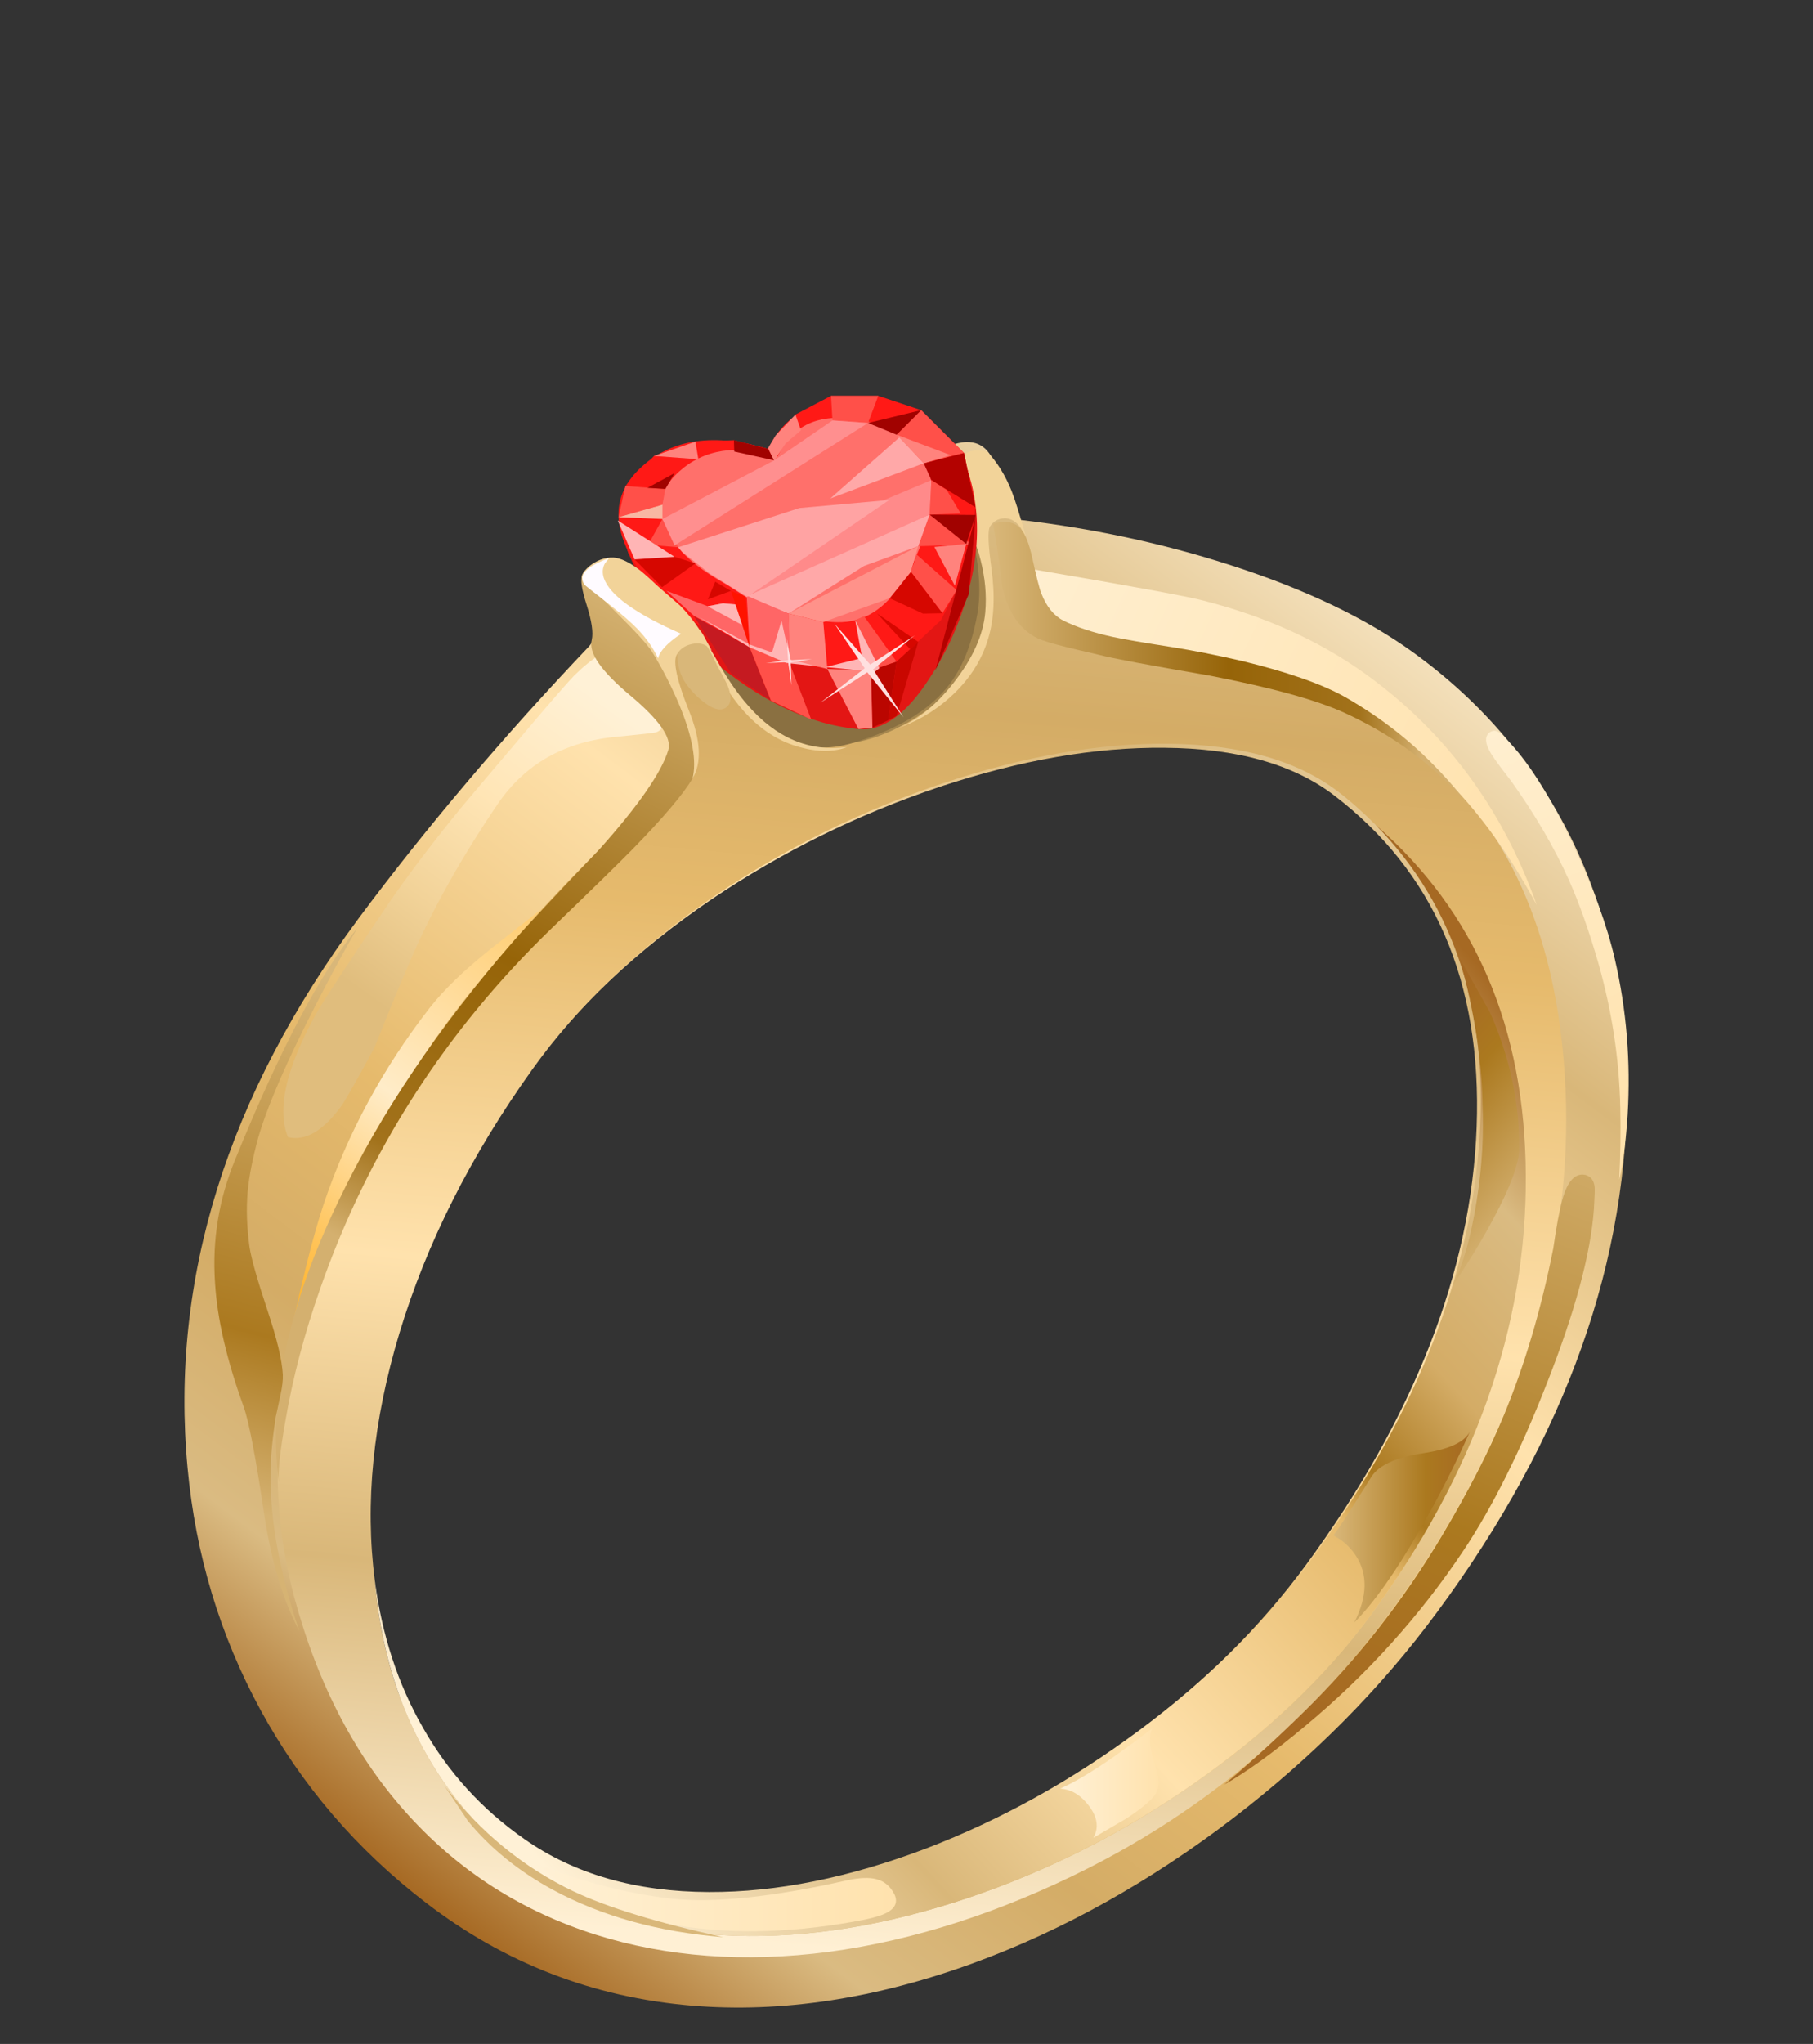 <svg xmlns="http://www.w3.org/2000/svg" xmlns:xlink="http://www.w3.org/1999/xlink" preserveAspectRatio="none" width="284" height="320"><rect width="100%" height="100%" fill="#333333" stroke="none"/><defs><linearGradient id="a" gradientUnits="userSpaceOnUse" x1="353.3" y1="119.525" x2="213.9" y2="304.875" spreadMethod="pad"><stop offset="0%" stop-color="#FFF1D6"/><stop offset="21.176%" stop-color="#D9B779"/><stop offset="40%" stop-color="#FFE2AD"/><stop offset="63.137%" stop-color="#E6BA6C"/><stop offset="76.471%" stop-color="#D4AC66"/><stop offset="88.627%" stop-color="#DABB82"/><stop offset="100%" stop-color="#A66923"/></linearGradient><linearGradient id="b" gradientUnits="userSpaceOnUse" x1="231.35" y1="173.975" x2="198.45" y2="222.725" spreadMethod="pad"><stop offset="0%" stop-color="#FFCE75"/><stop offset="50.196%" stop-color="#FFECC8"/><stop offset="100%" stop-color="#FFB736"/></linearGradient><linearGradient id="c" gradientUnits="userSpaceOnUse" x1="275.188" y1="313.012" x2="295.612" y2="91.887" spreadMethod="pad"><stop offset="0%" stop-color="#FFF0D4"/><stop offset="21.176%" stop-color="#D9B779"/><stop offset="40%" stop-color="#FFE2AD"/><stop offset="63.137%" stop-color="#E6BA6C"/><stop offset="76.471%" stop-color="#D4AC66"/><stop offset="88.627%" stop-color="#DABB82"/><stop offset="100%" stop-color="#A66923"/></linearGradient><linearGradient id="d" gradientUnits="userSpaceOnUse" x1="240.463" y1="142.488" x2="210.338" y2="184.512" spreadMethod="pad"><stop offset="0%" stop-color="#FFF1D6"/><stop offset="38.824%" stop-color="#FFE5B5"/><stop offset="69.804%" stop-color="#F2D399"/><stop offset="100%" stop-color="#E0BD7D"/></linearGradient><linearGradient id="e" gradientUnits="userSpaceOnUse" x1="235" y1="304.575" x2="364.7" y2="184.125" spreadMethod="pad"><stop offset="0%" stop-color="#FFF1D6"/><stop offset="21.176%" stop-color="#D9B779"/><stop offset="40%" stop-color="#FFE2AD"/><stop offset="63.137%" stop-color="#E6BA6C"/><stop offset="67.451%" stop-color="#AB791F"/><stop offset="76.471%" stop-color="#D4AC66"/><stop offset="88.627%" stop-color="#DABB82"/><stop offset="100%" stop-color="#A66923"/></linearGradient><linearGradient id="f" gradientUnits="userSpaceOnUse" x1="249.938" y1="128.1" x2="202.363" y2="227.2" spreadMethod="pad"><stop offset="0%" stop-color="#D9B779"/><stop offset="49.412%" stop-color="#966408"/><stop offset="76.863%" stop-color="#A2721B"/><stop offset="89.804%" stop-color="#D4B06F"/></linearGradient><linearGradient id="g" gradientUnits="userSpaceOnUse" x1="230.363" y1="305.5" x2="279.938" y2="305.5" spreadMethod="pad"><stop offset="0%" stop-color="#FFF1D6"/><stop offset="100%" stop-color="#FFE2AD"/></linearGradient><linearGradient id="h" gradientUnits="userSpaceOnUse" x1="302.3" y1="290" x2="315.8" y2="290" spreadMethod="pad"><stop offset="0%" stop-color="#FFF1D6"/><stop offset="100%" stop-color="#FFE2AD"/></linearGradient><linearGradient id="i" gradientUnits="userSpaceOnUse" x1="339.625" y1="255.05" x2="358.275" y2="255.05" spreadMethod="pad"><stop offset="0%" stop-color="#D9B779"/><stop offset="67.451%" stop-color="#AB791F"/><stop offset="100%" stop-color="#A66923"/></linearGradient><linearGradient id="j" gradientUnits="userSpaceOnUse" x1="368.75" y1="210.912" x2="347.35" y2="191.888" spreadMethod="pad"><stop offset="0%" stop-color="#D9B779"/><stop offset="67.451%" stop-color="#AB791F"/><stop offset="100%" stop-color="#A66923"/></linearGradient><linearGradient id="k" gradientUnits="userSpaceOnUse" x1="375.325" y1="191.375" x2="338.875" y2="282.525" spreadMethod="pad"><stop offset="0%" stop-color="#D9B779"/><stop offset="67.451%" stop-color="#AB791F"/><stop offset="100%" stop-color="#A66923"/></linearGradient><linearGradient id="l" gradientUnits="userSpaceOnUse" x1="208.537" y1="181.162" x2="185.862" y2="268.137" spreadMethod="pad"><stop offset="0%" stop-color="#D9B779"/><stop offset="55.686%" stop-color="#AB791F"/><stop offset="81.961%" stop-color="#D6B373"/></linearGradient><linearGradient id="m" gradientUnits="userSpaceOnUse" x1="284.6" y1="119.95" x2="366.4" y2="159.15" spreadMethod="pad"><stop offset="0%" stop-color="#FFF1D6"/><stop offset="100%" stop-color="#FFE2AD"/></linearGradient><linearGradient id="n" gradientUnits="userSpaceOnUse" x1="293.162" y1="137.55" x2="358.238" y2="137.55" spreadMethod="pad"><stop offset="0%" stop-color="#D9B779"/><stop offset="49.412%" stop-color="#966408"/><stop offset="76.863%" stop-color="#A2721B"/><stop offset="89.804%" stop-color="#D4B06F"/></linearGradient><linearGradient id="o" gradientUnits="userSpaceOnUse" x1="354.087" y1="138.938" x2="381.313" y2="197.462" spreadMethod="pad"><stop offset="0%" stop-color="#FFF1D6"/><stop offset="100%" stop-color="#FFE2AD"/></linearGradient><path fill="#FFF" fill-opacity="0" d="M284 0H0v320h284V0z" id="p"/><path fill="url(#a)" d="M350.5 135.8q-9.6-6.95-24.75-11.85-14.8-4.8-31.3-6.5l-.55-.05q.35-2.6-.05-5.2-.75-5.2-4.35-5.1-4.05.1-16.55 8.6-14.55 9.85-20 11.95-3.3 1.3-7.3-2.35-3.75-3.4-6.1-1.85-2.65 1.8-1.35 5.7 1.35 4.2-.2 5.85-17.5 18.4-31.4 37.05-26.95 36.35-23.35 74.95 1.65 17.8 10 33.1 8.4 15.35 22.45 26.15 16.1 12.4 36.4 14.1 18.3 1.5 38.35-5.8 18.45-6.75 35.5-19.8 16.35-12.55 27.75-28 26.55-35.9 25.95-72.9-.35-17.85-7.55-32.6-7.5-15.25-21.6-25.45m8.65 64.7q-1.1 29.5-23.3 59.75-9.3 12.65-23.3 23.1-13.8 10.25-29.05 16.05-15.75 6.05-29.65 6-14.9-.1-25.15-7.25-21.25-14.9-21-44.7.3-29.85 22.1-60.3 9.4-13.1 24.9-23.65 14.5-9.8 31.25-15.4 16.45-5.45 30.6-5.3 14.75.1 23.1 6.45 20.6 15.7 19.5 45.25z" id="q"/><path fill="url(#b)" d="M235.35 168.65l-3.6 2q-4.25 3.3-7.1 5.55-5.45 4.35-8.35 8.05-9.6 12.35-14.45 26.7-2.9 8.65-6.95 29.55.75-2.35 1.95-7.65 4.3-17.8 14.2-34.9 10.8-18.7 24.3-29.3z" id="r"/><path fill="url(#c)" d="M371.05 191.75q-2.15-26.8-18.5-41.55-16.2-14.6-44.15-15.65-10.8-.4-11.55-7.85-.1-1.3.2-5.5.25-2.85-.6-3.45-3.85-2.7-13.85 3.5-5.35 3.5-7.75 5.1-4.25 2.8-6.25 3.45-7.95 2.75-15.05 2.9-4.65.15-6.05 1.85-2.85 3.55-2.15 6.35.35 1.3 2.85 4.4 2.1 2.6 1.95 4.7-.3 3.05-4.85 7.2-26.45 24.1-39.5 50.45-15.1 30.5-8 56.95 4.85 18.05 15.75 29.95 10.4 11.35 25.35 16.1 14.6 4.6 31.9 2.35 17.4-2.35 35.35-11.4 30.95-15.7 49.35-47.3 18.1-31.1 15.55-62.55m-30.85-37q2.45 1.85 5.15 4.55 20.4 17.65 20.5 47.95.15 30.9-21.2 59.9-9.35 12.65-24.15 22.95-14.45 10.05-30.75 15.55-16.85 5.65-31.8 5.15-16.05-.55-27.05-8.25-9.95-6.95-15.6-17.45-5.45-10.15-6.5-22.75-2.05-15.8 3.35-33.7 5.55-18.4 18.15-36 9.4-13.15 24.95-23.7 14.5-9.8 31.2-15.35 16.5-5.5 30.65-5.35 14.75.15 23.1 6.5z" id="s"/><path fill="url(#d)" d="M241.65 135.75q-1.7-.65-5.6 3.15-1.25 1.3-5 5.7-8.75 10.3-10.5 12.4-5.75 7.05-9.75 12.85-8.6 12.7-10.05 15.3-6.1 11.05-3.8 16.75 3.55.85 7.25-4.2.8-1.1 4.55-8 2.45-6.2 4.75-11.55 4.45-10.45 12.05-21.65 5.6-8.25 16.25-9.2 5.05-.5 5.35-.6 1.65-.55.35-2.9l-5.85-8.05z" id="t"/><path fill="url(#e)" d="M344.65 267.15q21.35-29 21.2-59.9-.1-30.3-20.5-47.95 16.5 16.8 14.05 44.5-2.4 27.85-23 55.95-9.3 12.65-23.3 23.05-13.8 10.25-29.05 16.1-15.8 6-29.65 5.95-14.95-.05-25.15-7.2-8.7-6.05-13.9-15.25-5.1-8.9-6.55-20.05 1.05 12.6 6.5 22.75 5.65 10.5 15.6 17.45 11 7.7 27.05 8.25 14.95.5 31.8-5.15 16.3-5.5 30.75-15.55 14.8-10.3 24.15-22.95z" id="u"/><path fill="url(#f)" d="M238.1 124.35l-1 1q-.4.8.6 3.95 1.05 3.3.7 4.8-.7 2.6 5.3 7.6 5.9 4.95 5.15 7.4-1.4 4.6-9.45 13.6-9.1 9.5-11.7 12.5-15.3 17.55-23.85 35.4-10.35 21.45-8.15 38.4-.2-2.2.9-8.4 1.5-8.8 4.75-18.05 9.85-28.15 31.6-49.15 8.4-8.1 11.05-10.8 6.2-6.35 8.15-9.6 1.65-2.8-1.45-10.65-3.75-8.1-4.4-9.65-1.45-.65-3.2-2-3.45-2.65-5-6.35z" id="v"/><path fill="#A6874E" d="M290 119l-2.75.5q3.35 8.95.25 16.2-2.7 6.4-9.3 9.4-6.4 2.95-12.7 1-6.85-2.1-9.9-9.05 3.4 8.9 11.3 10.85 7 1.7 14.45-2.45 7.35-4.1 10.15-11.15 3.15-7.8-1.5-15.3z" id="w"/><path fill="url(#g)" d="M230.35 300.85l4.75 3.35q6.2 3.6 13.5 4.95 11.65 2.2 25.5-.25 3.25-.55 4.5-1.2 1.85-.95 1.1-2.55-.85-1.65-2.45-2.05-1.45-.4-4 .15-15.35 3.45-24 2.5-8.9-1-18.9-4.9z" id="x"/><path fill="url(#h)" d="M314.85 282.55q-8 6.2-12.55 8.2 2.25.1 3.95 2.35 1.75 2.3.6 4.35 1.1-.65 4.45-2.6 2.95-1.9 3.95-3.25.95-1.3 0-4.15-1.1-3.15-.4-4.9z" id="y"/><path fill="url(#i)" d="M358.25 242q-1.05 2.2-6.4 3-5.55.85-7.05 3.2-4.1 6.6-5.2 8l1.05.65q1.2.9 2 2.1 2.5 3.8-.2 9.15 4-4.05 8.8-12.4 3.85-6.6 7-13.7z" id="z"/><path fill="url(#j)" d="M360.95 184.85l-4.1-7.3q2.95 10.7 3.1 19.8.3 6.25-.8 13.25-1.15 7.35-3.3 11.6 3.2-4.7 5.6-9.2 3.45-6.45 3.5-9.45.1-9.5-4-18.7z" id="A"/><path fill="url(#k)" d="M368.7 235.55q5.8-14.7 6.45-23.85.15-2.45.1-3-.15-1.35-1.25-1.65-2.1-.45-3.15 3.35-.6 2.15-1.25 6.7-2.5 12.55-6.75 22.75-3.1 7.45-8.4 16.35-7.95 13.35-18.8 24-5.55 5.45-10.95 10 4.6-2.6 11-7.95 12.75-10.6 21.7-24.05 5.9-8.85 11.3-22.65z" id="B"/><path fill="url(#l)" d="M200.8 183.75q3-5.85 5.6-10.35-7.55 9.15-16.65 31.55-3.35 8.1-2.75 16.85.45 7.35 3.9 16.85 1.05 2.9 2.75 14.3 1.45 9.9 4.85 16.3-3.6-10.65-3.9-19.4-.2-4.25.7-9.85.05-.3.6-2.8.4-1.8.35-2.9-.15-2.95-2.1-8.8-2.1-6.3-2.45-8.65-.55-4-.25-7.5.3-3.2 1.45-7.4 1.9-6.55 7.9-18.2z" id="C"/><path fill="#D9B779" d="M218.3 290.35l3.2 4.8q4.6 5.6 11.6 9.4 10 5.4 23.25 6.45-13.5-2.95-20.45-6.25-10.2-4.85-17.6-14.4z" id="D"/><path fill="url(#m)" d="M328.05 139.55q7.05 1.1 10.3 2.5 9.65 4.05 16.95 11.4 6.55 6.6 12.05 16.8-7.05-19.85-23.55-31.65-9.4-6.7-22.05-9.9-3-.8-23.2-4.25l-.9 2.65q2.7 7.65 18 10.55 4.1.75 12.4 1.9z" id="E"/><path fill="url(#n)" d="M341.15 141.85q-4.75-2.65-14.05-4.9-5.2-1.2-9.65-1.9-5.75-.9-7.85-1.35-4.15-.9-6.85-2.25-1.95-1-3-3.7-.4-1-1.25-4.9-.65-2.9-1.55-3.9-1.25-1.45-3.8-.7.55 2.7 1.3 8.75 1.2 5.1 4.75 6.85 1.05.5 3.9 1.2 1.6.4 4.65 1.1 2.4.65 14.95 2.8 12.65 2.45 18.35 5.05 7.55 3.45 13.15 8.65 2.8 2.55 4.05 4.45-1.3-2.1-4.1-5.05-5.55-5.95-13-10.2z" id="F"/><path fill="#F2D399" d="M292.35 108.4q-2.85-.6-3.7 1.2-.45 2.35-.85 3.15-.7 1.45-.35 4.35.35 3.1 1.7 2.65 1.35-.45 2.3 3.4.95 3.7.65 7.15-.4 4.7-4.45 9.8-3.748 4.696-7.9 6.15 4.157-1.319 7.5-4.3 3.9-3.5 5.25-8.05 1.2-3.95.45-9.5-.7-5-.2-5.8.7-1.05 1.95-1.1 1.7-.05 2.9 2.4-1.2-4.35-1.9-6.1-1.3-3.25-3.35-5.4z" id="G"/><path fill="#8A7041" d="M286.9 140.55q2.95-3.6 4.1-9.9.95-5.1-1.25-13.1-2.5-9.25-7.1-9.3l-8.8 5.65q-10.3 1.75-15.65 3.2-9.6 2.6-13.6 7.9 3.5 2.25 7.2 7.3 2.1 2.85 6.1 8.7 3.55 4.7 6.8 6.45 4.25 2.25 9.45.65 8.75-2.65 12.75-7.55z" id="H"/><path fill="#E31614" d="M289.85 127.25q2.2-8.35.1-15.45-2.55-8.6-10.4-3.9-8.7 5.2-15.85 7.6-8.2 2.7-17.1 2.7l-4.55-.85q1.55 9.75 12.2 19 10.45 9 20.55 9.9 4.95.45 9.7-6.95 3.7-5.65 5.35-12.05z" id="I"/><path fill="#FF1916" d="M290.75 116l-1.55-7.4-5.85-5.85-5.85-1.95h-6.45l-4.85 2.55-3.7 4.7-4.7-1.2-5.25.2-5.65 1.95-3.9 4.1-.95 4.25 1.35 4.9 3.3 3.7 6.4 5.05 6.85 4.1 8.35 2.55 8.2.6 3.5-1.2 6.05-5.65 3.5-6.8 1.2-8.6z" id="J"/><path fill="#FF1916" d="M287.9 127.45q4.2-8.2 1.85-16.25-1.05-3.65-4.75-6.4-3.45-2.55-7.95-3.35-4.65-.8-8.45.75-4.2 1.7-6.1 5.85-11-3.3-17.25 2.4-6.45 5.8.1 14.75 4.55 6.3 14.65 10.2 9.9 3.75 16.4 2.05 7.3-1.95 11.5-10z" id="K"/><path fill="#FF706B" d="M250.75 122.1q3 3.3 10.65 6.7 8.55 3.75 12.95 2.6 5.1-1.3 8.4-8.9 3-7 1.75-11.05-1.8-6-9.7-7.4-8.1-1.4-11 5-8.4-2.5-13.5 2.1-5.25 4.75.45 10.95z" id="L"/><path fill="#F2D399" d="M253.45 133.4l-1.2.25q1.4.9 2.25 2.8 4.7 10.2 12.25 12.25 3.75 1.05 6.5 0-7.75 1-13.55-5.7-1.9-2.15-3.85-5.5-2.35-4.05-2.4-4.1z" id="M"/><path fill="#D9B779" d="M255.5 137.55q-.9-2-1.65-3-1.25-1.75-2.7-.95-1.25.7-1.05 2.95.15 1.95 1 3.25 1.05 1.6 2.7 2.85 2.2 1.65 3.25.35.65-.85-.15-2.8-.25-.55-1.4-2.65z" id="N"/><path fill="#F2D399" d="M237.3 126q1.9 1.75 4.35 4.25 4.05 4 4.95 5.4 2.1 3.4 3.75 7.3 2.7 6.5 1.8 10.05 1.95-3.25-.5-9.3-2.45-6.15-1.65-7.6.65-1.15 2.05-1.45 1.4-.3 2.3.45l.45.45-.7-1.25q-.6-1.2-.95-1.55-1.25-1.9-2.7-3.35-1.85-1.6-3.05-2.65-1.3-1.25-2.4-2.15-2.15-1.65-3.65-1.75-1.75-.05-3.3 1.2-1.5 1.3-.75 1.95z" id="O"/><path fill="url(#o)" d="M363.75 148.2q-1.05-1.15-1.4-1.4-.7-.55-1.35-.15-1.2.8.15 3 .8 1.25 2.65 3.6 4.9 6.85 7.9 13.5 2.15 4.8 4.05 11.4 2.8 9.85 3 19.8.1 5.1-.15 9.75.8-3.4 1.15-8.85.65-10.9-1.75-21.25-1.55-6.75-5.7-15.6-4.45-9.4-8.55-13.8z" id="P"/><path fill="#C51A21" d="M259.95 135.1l-7.6-4.25 5.1 7.85 5.4 3.65-2.9-7.25z" id="Q"/><path fill="#EE170D" d="M261.7 136.3l-1.75-1.2 2.9 7.25 2.4 1.15-3.55-7.2z" id="R"/><path fill="#FF5049" d="M248.05 115.65l.4-2.15-5.45-.4-.95 4.25 6-1.7z" id="S"/><path fill="#FF5049" d="M283.7 110l5.5-1.4-5.85-5.85-3.35 3.35 3.7 3.9z" id="T"/><path fill="#FF5049" d="M277.5 100.8h-6.45l.2 3.35 4.85.35 1.4-3.7z" id="U"/><path fill="#FF5049" d="M276.5 138.25l3.5-1.2-4.45-6.2-1.2.55 2.15 6.85z" id="V"/><path fill="#FF5049" d="M265.45 137.4l-5.5-2.3 2.9 7.25 5.5 2.6-2.9-7.55z" id="W"/><path fill="#FF5049" d="M250.2 121.45l-2.15-3.85-1.95 3.5 4.1.35z" id="X"/><path fill="#FF5049" d="M290.35 121.1l-5.85-4.1-1.55 4.3 7.4-.2z" id="Y"/><path fill="#FF5049" d="M286.25 130.45l1.95-3.15-5.45-4.85-.8 2.35 4.3 5.65z" id="Z"/><path fill="#BA0600" d="M280 137.05l-3.5 1.2.2 7.8 2.15-1 1.15-8z" id="aa"/><path fill="#C90700" d="M280 137.05l-1.15 8 1.15-.6 2.95-10.1-2.95 2.7z" id="ab"/><path fill="#FFA8A8" d="M259.4 128.2l5.85 2.3 10.3-6.5 7.4-2.7 1.55-4.3-8 3.1-17.1 8.1z" id="ac"/><path fill="#FF8A8A" d="M284.5 117l.25-4.7-30.3 12.7 4.95 3.2 25.1-11.2z" id="ad"/><path fill="#B30200" d="M289.2 108.6l-5.5 1.4 1.05 2.3 6 3.7-1.55-7.4z" id="ae"/><path fill="#B30200" d="M290.8 117.05l-5.5 21.2 4.55-10.4.95-10.8z" id="af"/><path fill="#F66" d="M254.25 129.5l-5.65-2.1 3.75 3.4 7.55 4.05-1.3-5.55-2.25-.2-2.1.4z" id="ag"/><path fill="#F66" d="M265.25 130.5l-5.7-2.45.4 7.05 5.6 2.05-.3-6.65z" id="ah"/><path fill="#D60700" d="M282.95 134.35l-5.6-3.85 4.55 4.9 1.05-1.05z" id="ai"/><path fill="#D60700" d="M283.6 130.5l2.65-.05-4.3-5.65-2.9 3.6 4.55 2.1z" id="aj"/><path fill="#FF837D" d="M289.5 121l-4.35.4 2.8 5.3 1.55-5.7z" id="ak"/><path fill="#FFA8A8" d="M280.4 106.45l-9.45 8.35 12.75-4.8-3.3-3.55z" id="al"/><path fill="#FFA3A3" d="M250.2 121.45l.55.65 3.7 2.9 5.2 3.2L279 115l-12.25 1.1-16.55 5.35z" id="am"/><path fill="#FFB5B5" d="M253.1 131l6.85 4.1 5.05 2.15 12 1.2.65-.5-3.3-6.55.95 5.15-4.65 1.15-5.2-.95-1.15-5.3-1.3 4.35-2.95-1.05-6.95-3.75z" id="an"/><path fill="#D60700" d="M249.7 122.75l-5.45.35 3.75 3.8 4.55-3.25-2.85-.9z" id="ao"/><path fill="#FFB5B5" d="M256.3 129.1l-2.1.4 5.1 2.75-.75-2.95-2.25-.2z" id="ap"/><path fill="#FFB5B5" d="M244.25 123.1l5.45-.35-7.75-4.95 2.3 5.3z" id="aq"/><path fill="#A10200" d="M249.7 111.35l-3.7 2 2.45.15 1.25-2.15z" id="ar"/><path fill="#A10200" d="M283.35 102.75l-7.25 1.75 3.9 1.6 3.35-3.35z" id="as"/><path fill="#A10200" d="M289.5 121l1.3-3.95-6.3-.05 5 4z" id="at"/><path fill="#FF5049" d="M284.5 117l4.25-.15-1.9-3.2-2.1-1.35-.25 4.7z" id="au"/><path fill="#FF837D" d="M283.7 110l3.7-1.1-7.4-2.8 3.7 3.9z" id="av"/><path fill="#A10200" d="M263.3 109.6l-.8-1.55-4.7-1.2.05 1.55 5.45 1.2z" id="aw"/><path fill="#FF837D" d="M252.55 107.05L246.9 109l6.05.45-.4-2.4z" id="ax"/><path fill="#FF837D" d="M262.45 107.95l.85 1.7 1.55-2.35 2.1-1.8-.75-2.15-2.7 2.85-1.05 1.75z" id="ay"/><path fill="#FF837D" d="M274.8 146.25l1.9-.2-.2-7.8-5.95-.2 4.25 8.2z" id="az"/><path fill="#FF837D" d="M270 131.65l-4.75-1.15.2 6.25 5.1 1.3-.55-6.4z" id="aA"/><path fill="#FF8F8F" d="M248.05 117.6l1.65 3.6 26.4-16.7-4.85-.35-7.95 5.45-15.25 8z" id="aB"/><path fill="#D60700" d="M255.25 126.15l-1 2.4 3.15-1.15-2.15-1.25z" id="aC"/><path fill="#FF1300" d="M257.4 127.4l2.55 7.7-.55-6.9-2-.8z" id="aD"/><path fill="#F8B7A3" d="M248.05 117.6v-1.95l-6 1.7 6 .25z" id="aE"/><path fill="#FF928A" d="M265.25 130.5l4.75 1.15 9.05-3.25 2.9-3.6 1-3.5-17.7 9.2z" id="aF"/><path fill="#FFFBFF" d="M240.2 123.65l.55-.7q-4.65 1.65-3.35 3.6 0 .05 3.65 2.9 2.4 1.9 3.65 3.2 1.8 1.9 2.75 3.95.35-1.5 3.15-3.35-9.35-4.1-10.55-7.6-.35-1.1.15-2z" id="aG"/><path fill="#FFE0E0" d="M276.4 137.45l-4.9-5.6 4.15 6.1-6.05 4.7 6.4-4.15 4.95 6.15-4.15-6.55 5.65-4.6-6.05 3.95z" id="aH"/><path fill="#FFE0E0" d="M265.55 136.85l-.55-2.95.2 2.95-3.05.4 3.05-.15.45 3.15-.1-3.1 2.9-.45-2.9.15z" id="aI"/></defs><use xlink:href="#p"/><use xlink:href="#q" transform="matrix(1.148 0 0 1.148 -180.991 -53.746)"/><use xlink:href="#r" transform="matrix(1.148 0 0 1.148 -180.991 -53.746)"/><use xlink:href="#s" transform="matrix(1.148 0 0 1.148 -180.991 -53.746)"/><use xlink:href="#t" transform="matrix(1.148 0 0 1.148 -180.991 -53.746)"/><use xlink:href="#u" transform="matrix(1.148 0 0 1.148 -180.991 -53.746)"/><use xlink:href="#v" transform="matrix(1.148 0 0 1.148 -180.991 -53.746)"/><use xlink:href="#w" transform="matrix(1.148 0 0 1.148 -180.991 -53.746)"/><use xlink:href="#x" transform="matrix(1.148 0 0 1.148 -180.991 -53.746)"/><use xlink:href="#y" transform="matrix(1.148 0 0 1.148 -180.991 -53.746)"/><use xlink:href="#z" transform="matrix(1.148 0 0 1.148 -180.991 -53.746)"/><use xlink:href="#A" transform="matrix(1.148 0 0 1.148 -180.991 -53.746)"/><use xlink:href="#B" transform="matrix(1.148 0 0 1.148 -180.991 -53.746)"/><use xlink:href="#C" transform="matrix(1.148 0 0 1.148 -180.991 -53.746)"/><use xlink:href="#D" transform="matrix(1.148 0 0 1.148 -180.991 -53.746)"/><use xlink:href="#E" transform="matrix(1.148 0 0 1.148 -180.991 -53.746)"/><use xlink:href="#F" transform="matrix(1.148 0 0 1.148 -180.991 -53.746)"/><use xlink:href="#G" transform="matrix(1.148 0 0 1.148 -180.991 -53.746)"/><use xlink:href="#H" transform="matrix(1.148 0 0 1.148 -180.991 -53.746)"/><use xlink:href="#I" transform="matrix(1.148 0 0 1.148 -180.991 -53.746)"/><use xlink:href="#J" transform="matrix(1.148 0 0 1.148 -180.991 -53.746)"/><use xlink:href="#K" transform="matrix(1.148 0 0 1.148 -180.991 -53.746)"/><use xlink:href="#L" transform="matrix(1.148 0 0 1.148 -180.991 -53.746)"/><use xlink:href="#M" transform="matrix(1.148 0 0 1.148 -180.991 -53.746)"/><use xlink:href="#N" transform="matrix(1.148 0 0 1.148 -180.991 -53.746)"/><use xlink:href="#O" transform="matrix(1.148 0 0 1.148 -180.991 -53.746)"/><use xlink:href="#P" transform="matrix(1.148 0 0 1.148 -180.991 -53.746)"/><use xlink:href="#Q" transform="matrix(1.148 0 0 1.148 -180.991 -53.746)"/><use xlink:href="#R" transform="matrix(1.148 0 0 1.148 -180.991 -53.746)"/><use xlink:href="#S" transform="matrix(1.148 0 0 1.148 -180.991 -53.746)"/><use xlink:href="#T" transform="matrix(1.148 0 0 1.148 -180.991 -53.746)"/><use xlink:href="#U" transform="matrix(1.148 0 0 1.148 -180.991 -53.746)"/><use xlink:href="#V" transform="matrix(1.148 0 0 1.148 -180.991 -53.746)"/><use xlink:href="#W" transform="matrix(1.148 0 0 1.148 -180.991 -53.746)"/><use xlink:href="#X" transform="matrix(1.148 0 0 1.148 -180.991 -53.746)"/><use xlink:href="#Y" transform="matrix(1.148 0 0 1.148 -180.991 -53.746)"/><use xlink:href="#Z" transform="matrix(1.148 0 0 1.148 -180.991 -53.746)"/><use xlink:href="#aa" transform="matrix(1.148 0 0 1.148 -180.991 -53.746)"/><use xlink:href="#ab" transform="matrix(1.148 0 0 1.148 -180.991 -53.746)"/><use xlink:href="#ac" transform="matrix(1.148 0 0 1.148 -180.991 -53.746)"/><use xlink:href="#ad" transform="matrix(1.148 0 0 1.148 -180.991 -53.746)"/><use xlink:href="#ae" transform="matrix(1.148 0 0 1.148 -180.991 -53.746)"/><use xlink:href="#af" transform="matrix(1.148 0 0 1.148 -180.991 -53.746)"/><use xlink:href="#ag" transform="matrix(1.148 0 0 1.148 -180.991 -53.746)"/><use xlink:href="#ah" transform="matrix(1.148 0 0 1.148 -180.991 -53.746)"/><use xlink:href="#ai" transform="matrix(1.148 0 0 1.148 -180.991 -53.746)"/><use xlink:href="#aj" transform="matrix(1.148 0 0 1.148 -180.991 -53.746)"/><use xlink:href="#ak" transform="matrix(1.148 0 0 1.148 -180.991 -53.746)"/><use xlink:href="#al" transform="matrix(1.148 0 0 1.148 -180.991 -53.746)"/><use xlink:href="#am" transform="matrix(1.148 0 0 1.148 -180.991 -53.746)"/><use xlink:href="#an" transform="matrix(1.148 0 0 1.148 -180.991 -53.746)"/><use xlink:href="#ao" transform="matrix(1.148 0 0 1.148 -180.991 -53.746)"/><use xlink:href="#ap" transform="matrix(1.148 0 0 1.148 -180.991 -53.746)"/><use xlink:href="#aq" transform="matrix(1.148 0 0 1.148 -180.991 -53.746)"/><use xlink:href="#ar" transform="matrix(1.148 0 0 1.148 -180.991 -53.746)"/><use xlink:href="#as" transform="matrix(1.148 0 0 1.148 -180.991 -53.746)"/><use xlink:href="#at" transform="matrix(1.148 0 0 1.148 -180.991 -53.746)"/><use xlink:href="#au" transform="matrix(1.148 0 0 1.148 -180.991 -53.746)"/><use xlink:href="#av" transform="matrix(1.148 0 0 1.148 -180.991 -53.746)"/><use xlink:href="#aw" transform="matrix(1.148 0 0 1.148 -180.991 -53.746)"/><use xlink:href="#ax" transform="matrix(1.148 0 0 1.148 -180.991 -53.746)"/><use xlink:href="#ay" transform="matrix(1.148 0 0 1.148 -180.991 -53.746)"/><use xlink:href="#az" transform="matrix(1.148 0 0 1.148 -180.991 -53.746)"/><use xlink:href="#aA" transform="matrix(1.148 0 0 1.148 -180.991 -53.746)"/><use xlink:href="#aB" transform="matrix(1.148 0 0 1.148 -180.991 -53.746)"/><use xlink:href="#aC" transform="matrix(1.148 0 0 1.148 -180.991 -53.746)"/><use xlink:href="#aD" transform="matrix(1.148 0 0 1.148 -180.991 -53.746)"/><use xlink:href="#aE" transform="matrix(1.148 0 0 1.148 -180.991 -53.746)"/><use xlink:href="#aF" transform="matrix(1.148 0 0 1.148 -180.991 -53.746)"/><use xlink:href="#aG" transform="matrix(1.148 0 0 1.148 -180.991 -53.746)"/><use xlink:href="#aH" transform="matrix(1.148 0 0 1.148 -180.991 -53.746)"/><use xlink:href="#aI" transform="matrix(1.148 0 0 1.148 -180.991 -53.746)"/></svg>